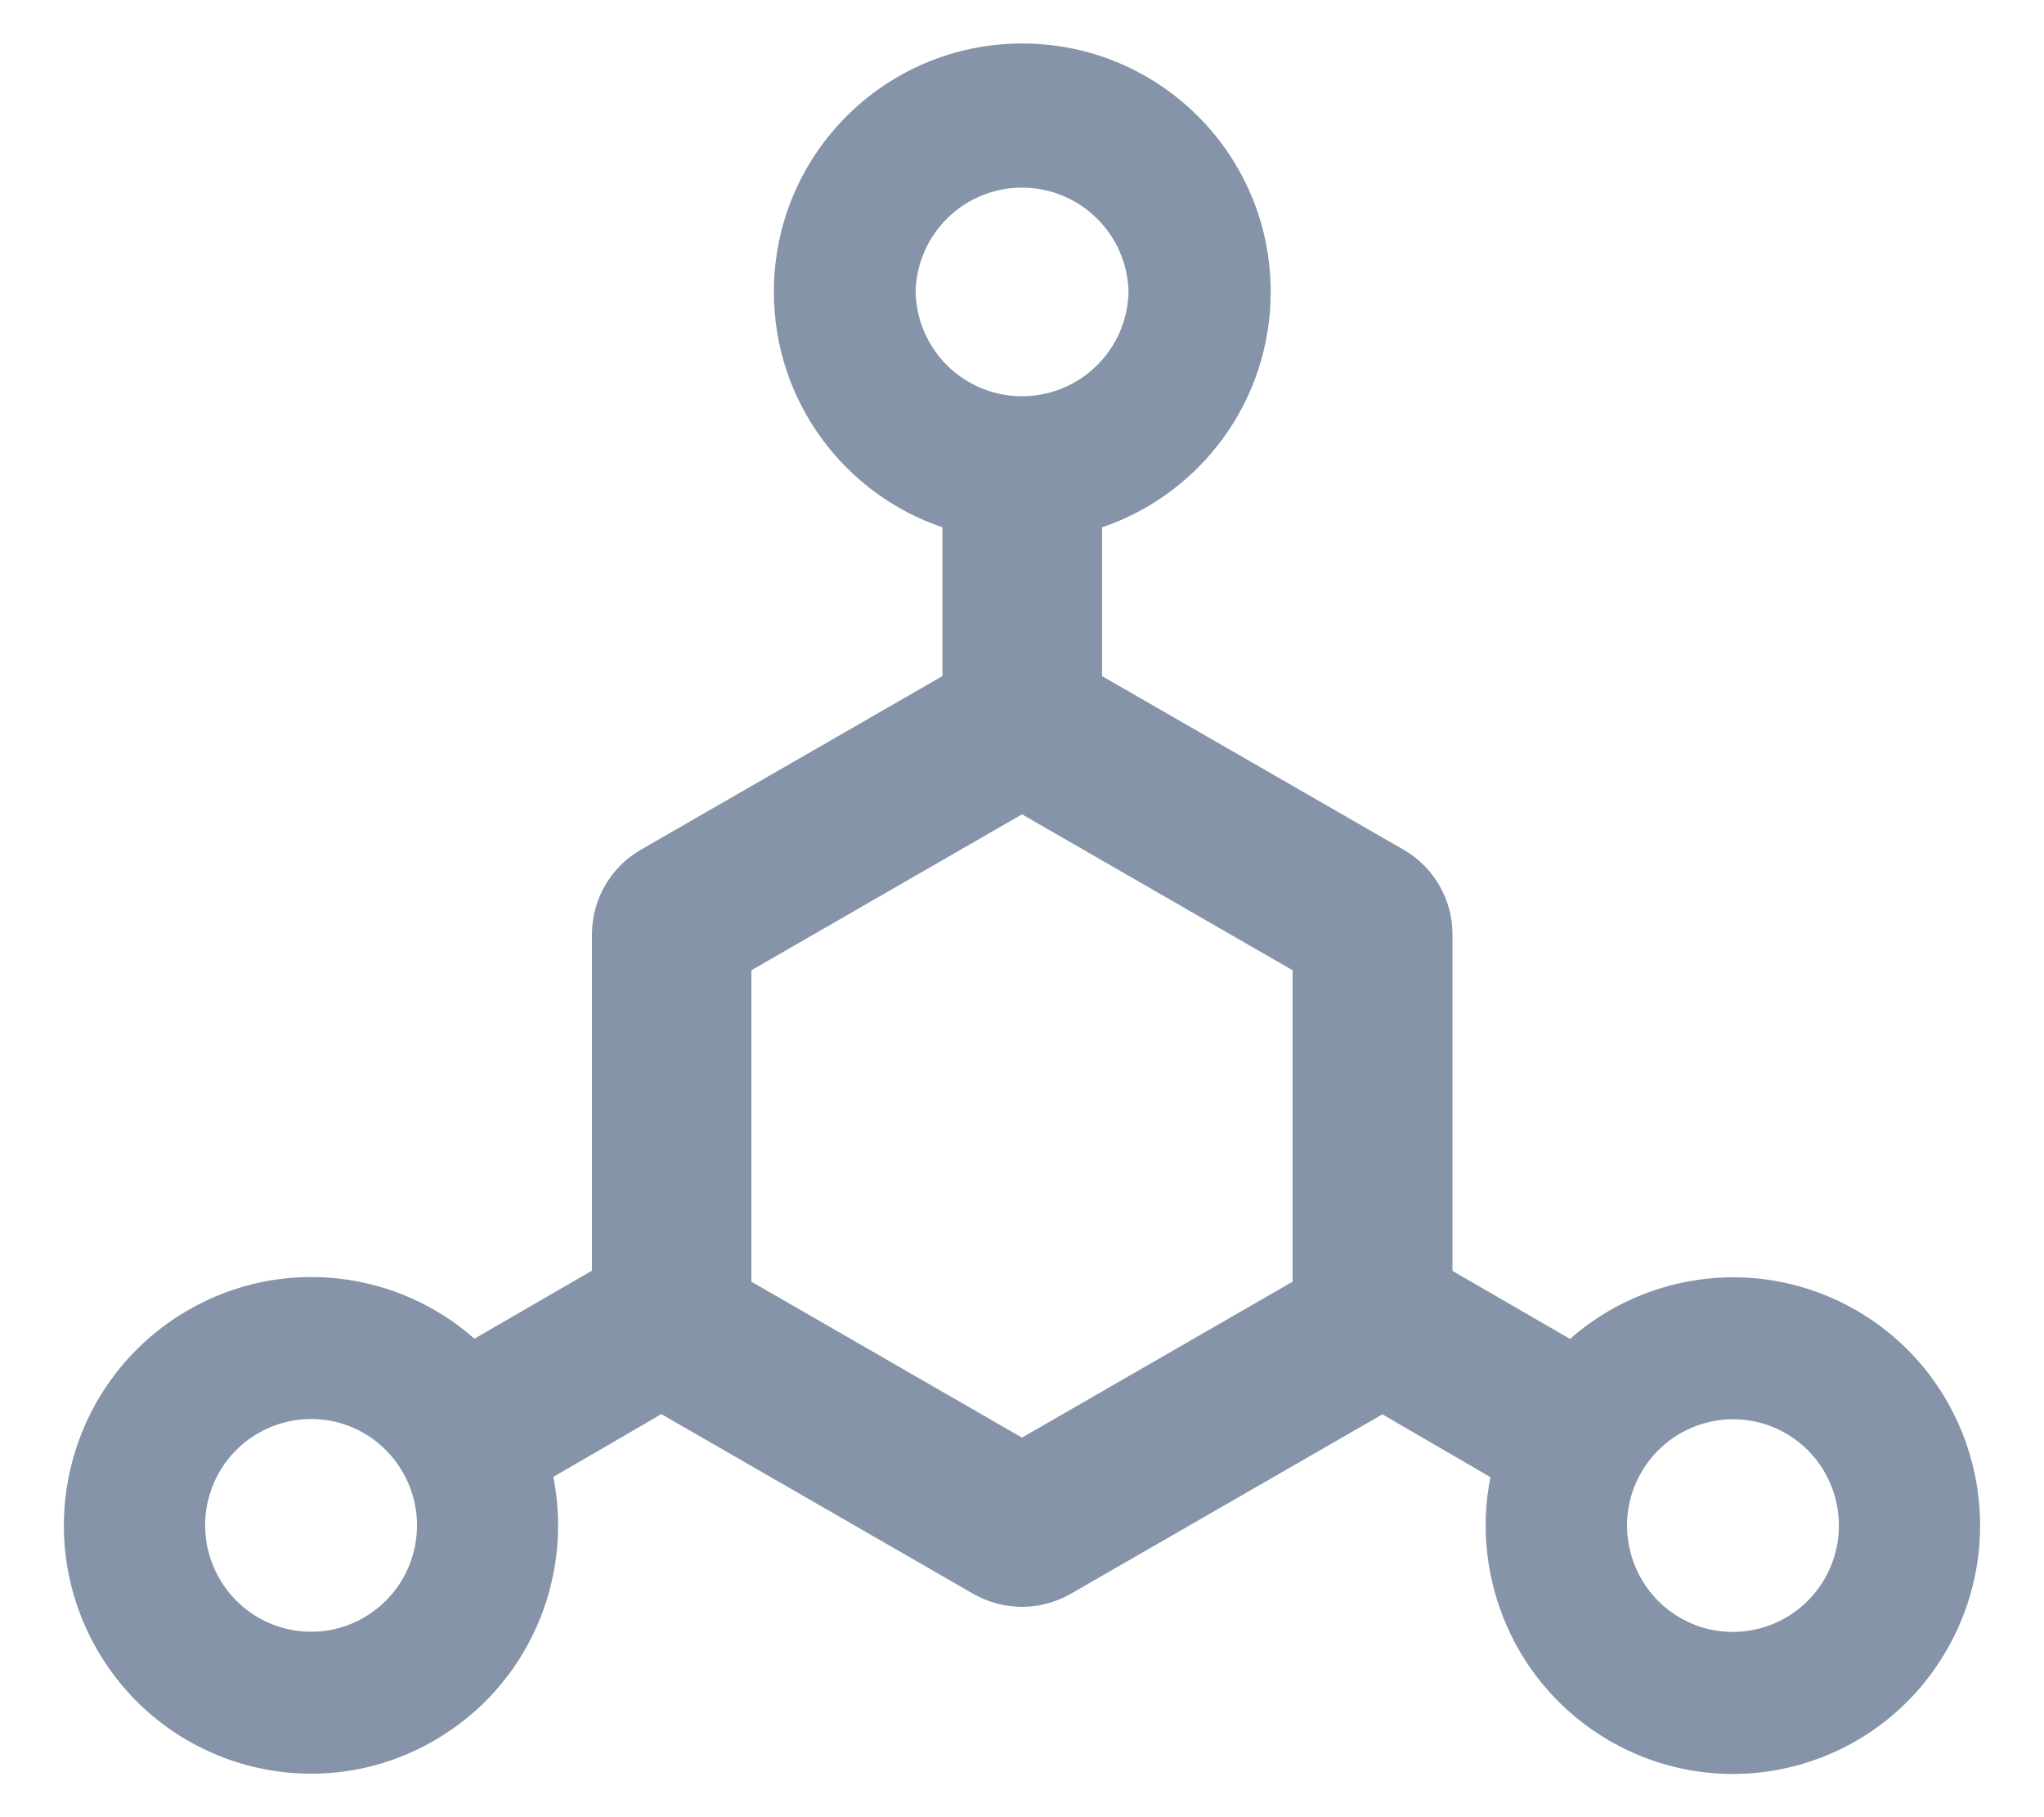 <svg width="18" height="16" viewBox="0 0 18 16" fill="none" xmlns="http://www.w3.org/2000/svg">
<path d="M16.35 11.539C15.52 11.059 14.508 11.188 13.826 11.789L12.791 11.19V8.227C12.791 7.92 12.627 7.635 12.361 7.482L9.705 5.953V4.643C10.569 4.35 11.19 3.533 11.19 2.57C11.19 1.361 10.211 0.383 9.002 0.383C7.793 0.383 6.815 1.361 6.815 2.57C6.815 3.533 7.436 4.35 8.299 4.643V5.953L5.643 7.482C5.377 7.635 5.213 7.92 5.213 8.227V11.188L4.178 11.787C3.496 11.185 2.483 11.057 1.654 11.537C0.609 12.143 0.254 13.479 0.854 14.523C1.455 15.568 2.785 15.928 3.826 15.324C4.656 14.844 5.051 13.898 4.873 13.004L5.824 12.451L8.57 14.033C8.703 14.109 8.852 14.148 9 14.148C9.149 14.148 9.297 14.109 9.43 14.033L12.174 12.453L13.125 13.006C12.947 13.898 13.344 14.846 14.172 15.326C15.213 15.93 16.545 15.572 17.145 14.525C17.746 13.479 17.391 12.143 16.35 11.539ZM3.205 14.242C3.099 14.304 2.982 14.344 2.86 14.36C2.739 14.375 2.615 14.367 2.497 14.335C2.379 14.303 2.268 14.248 2.171 14.173C2.074 14.098 1.993 14.005 1.932 13.898C1.674 13.451 1.826 12.877 2.274 12.619C2.38 12.558 2.497 12.518 2.618 12.502C2.74 12.486 2.863 12.494 2.982 12.526C3.1 12.558 3.211 12.613 3.308 12.688C3.405 12.763 3.486 12.856 3.547 12.963C3.805 13.41 3.652 13.984 3.205 14.242ZM8.063 2.57C8.068 2.325 8.169 2.091 8.344 1.92C8.519 1.748 8.755 1.652 9 1.652C9.245 1.652 9.481 1.748 9.656 1.92C9.832 2.091 9.933 2.325 9.938 2.57C9.933 2.816 9.832 3.049 9.656 3.221C9.481 3.393 9.245 3.489 9 3.489C8.755 3.489 8.519 3.393 8.344 3.221C8.169 3.049 8.068 2.816 8.063 2.57ZM11.383 11.285L9 12.658L6.617 11.285V8.543L9 7.17L11.383 8.543V11.285ZM16.069 13.9C15.811 14.348 15.24 14.502 14.795 14.244C14.35 13.986 14.195 13.412 14.453 12.965C14.711 12.518 15.281 12.363 15.727 12.621C16.174 12.879 16.326 13.451 16.069 13.9Z" fill="#8594A8"/>
</svg>
